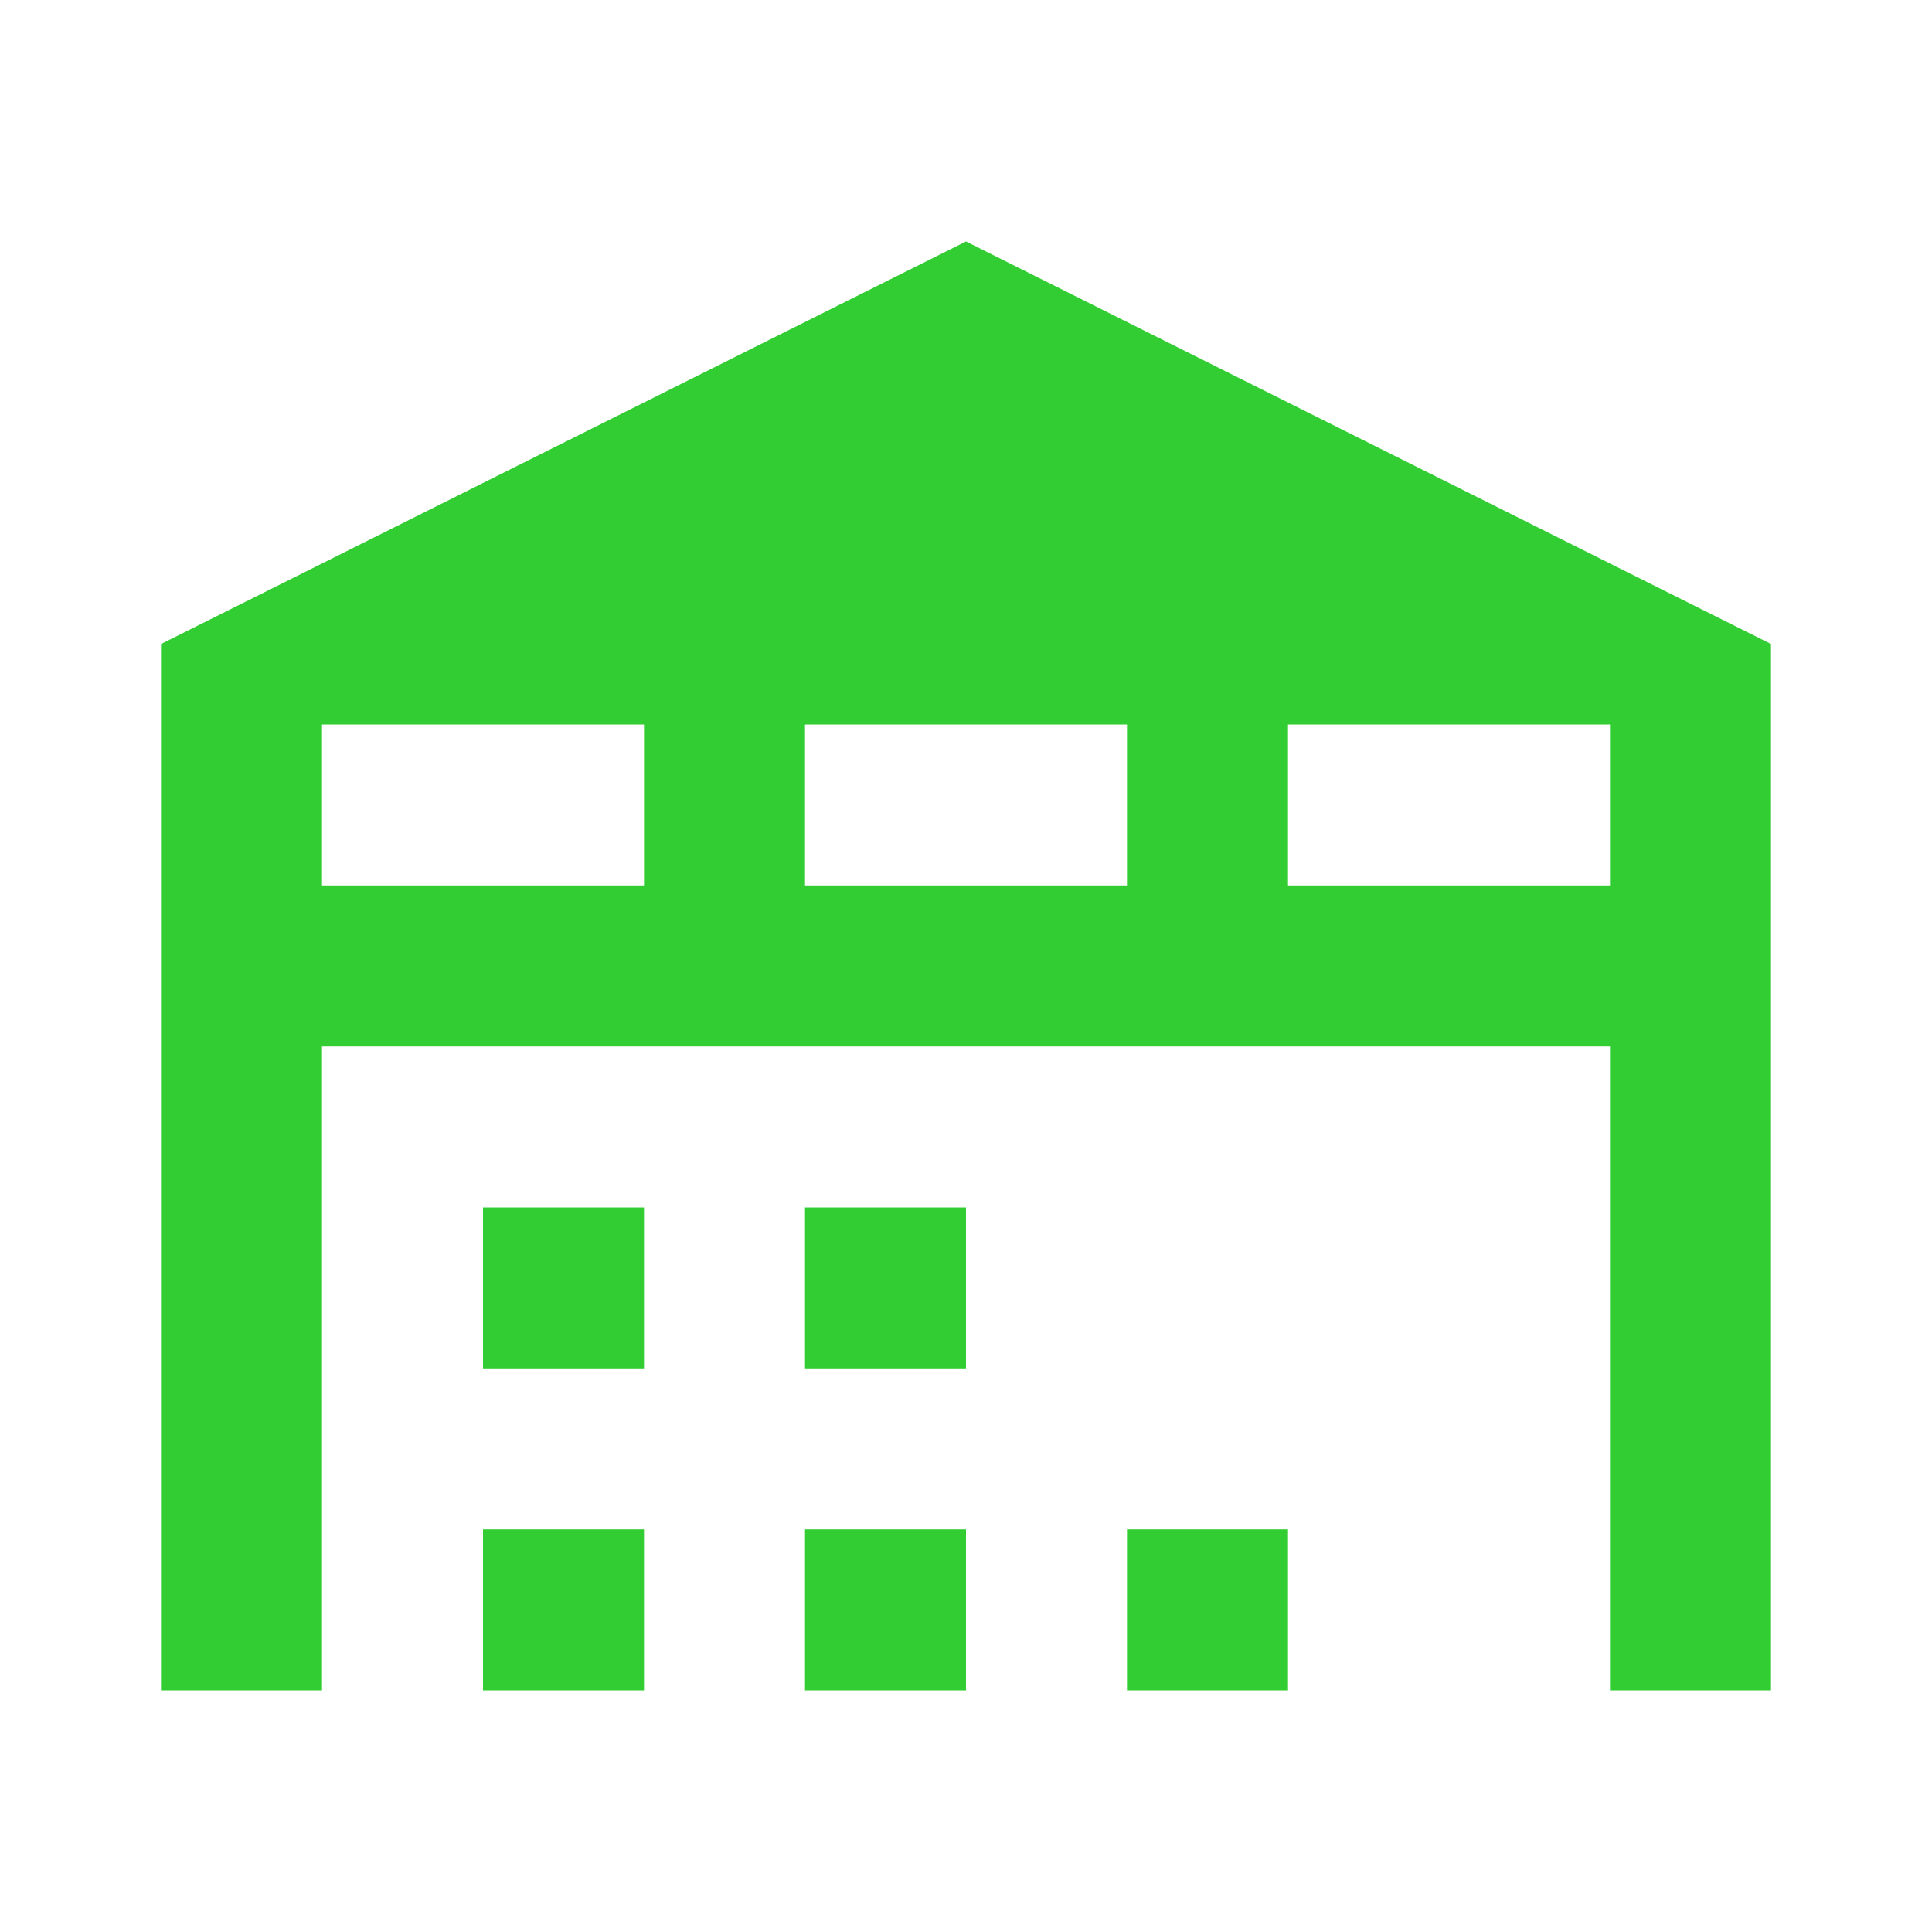 <svg width="30" height="30" viewBox="0 0 30 30" fill="none" xmlns="http://www.w3.org/2000/svg">
<path d="M7.5 23.75H10V26.25H7.5V23.75ZM15 3.75L2.5 10V26.25H5V16.25H25V26.25H27.5V10L15 3.75ZM10 13.75H5V11.25H10V13.75ZM17.5 13.75H12.5V11.25H17.5V13.75ZM25 13.75H20V11.25H25V13.75ZM7.5 18.75H10V21.25H7.5V18.75ZM12.5 18.75H15V21.25H12.5V18.75ZM12.5 23.75H15V26.25H12.5V23.75ZM17.5 23.75H20V26.25H17.5V23.75Z" fill="#32CD32"/>
</svg>
